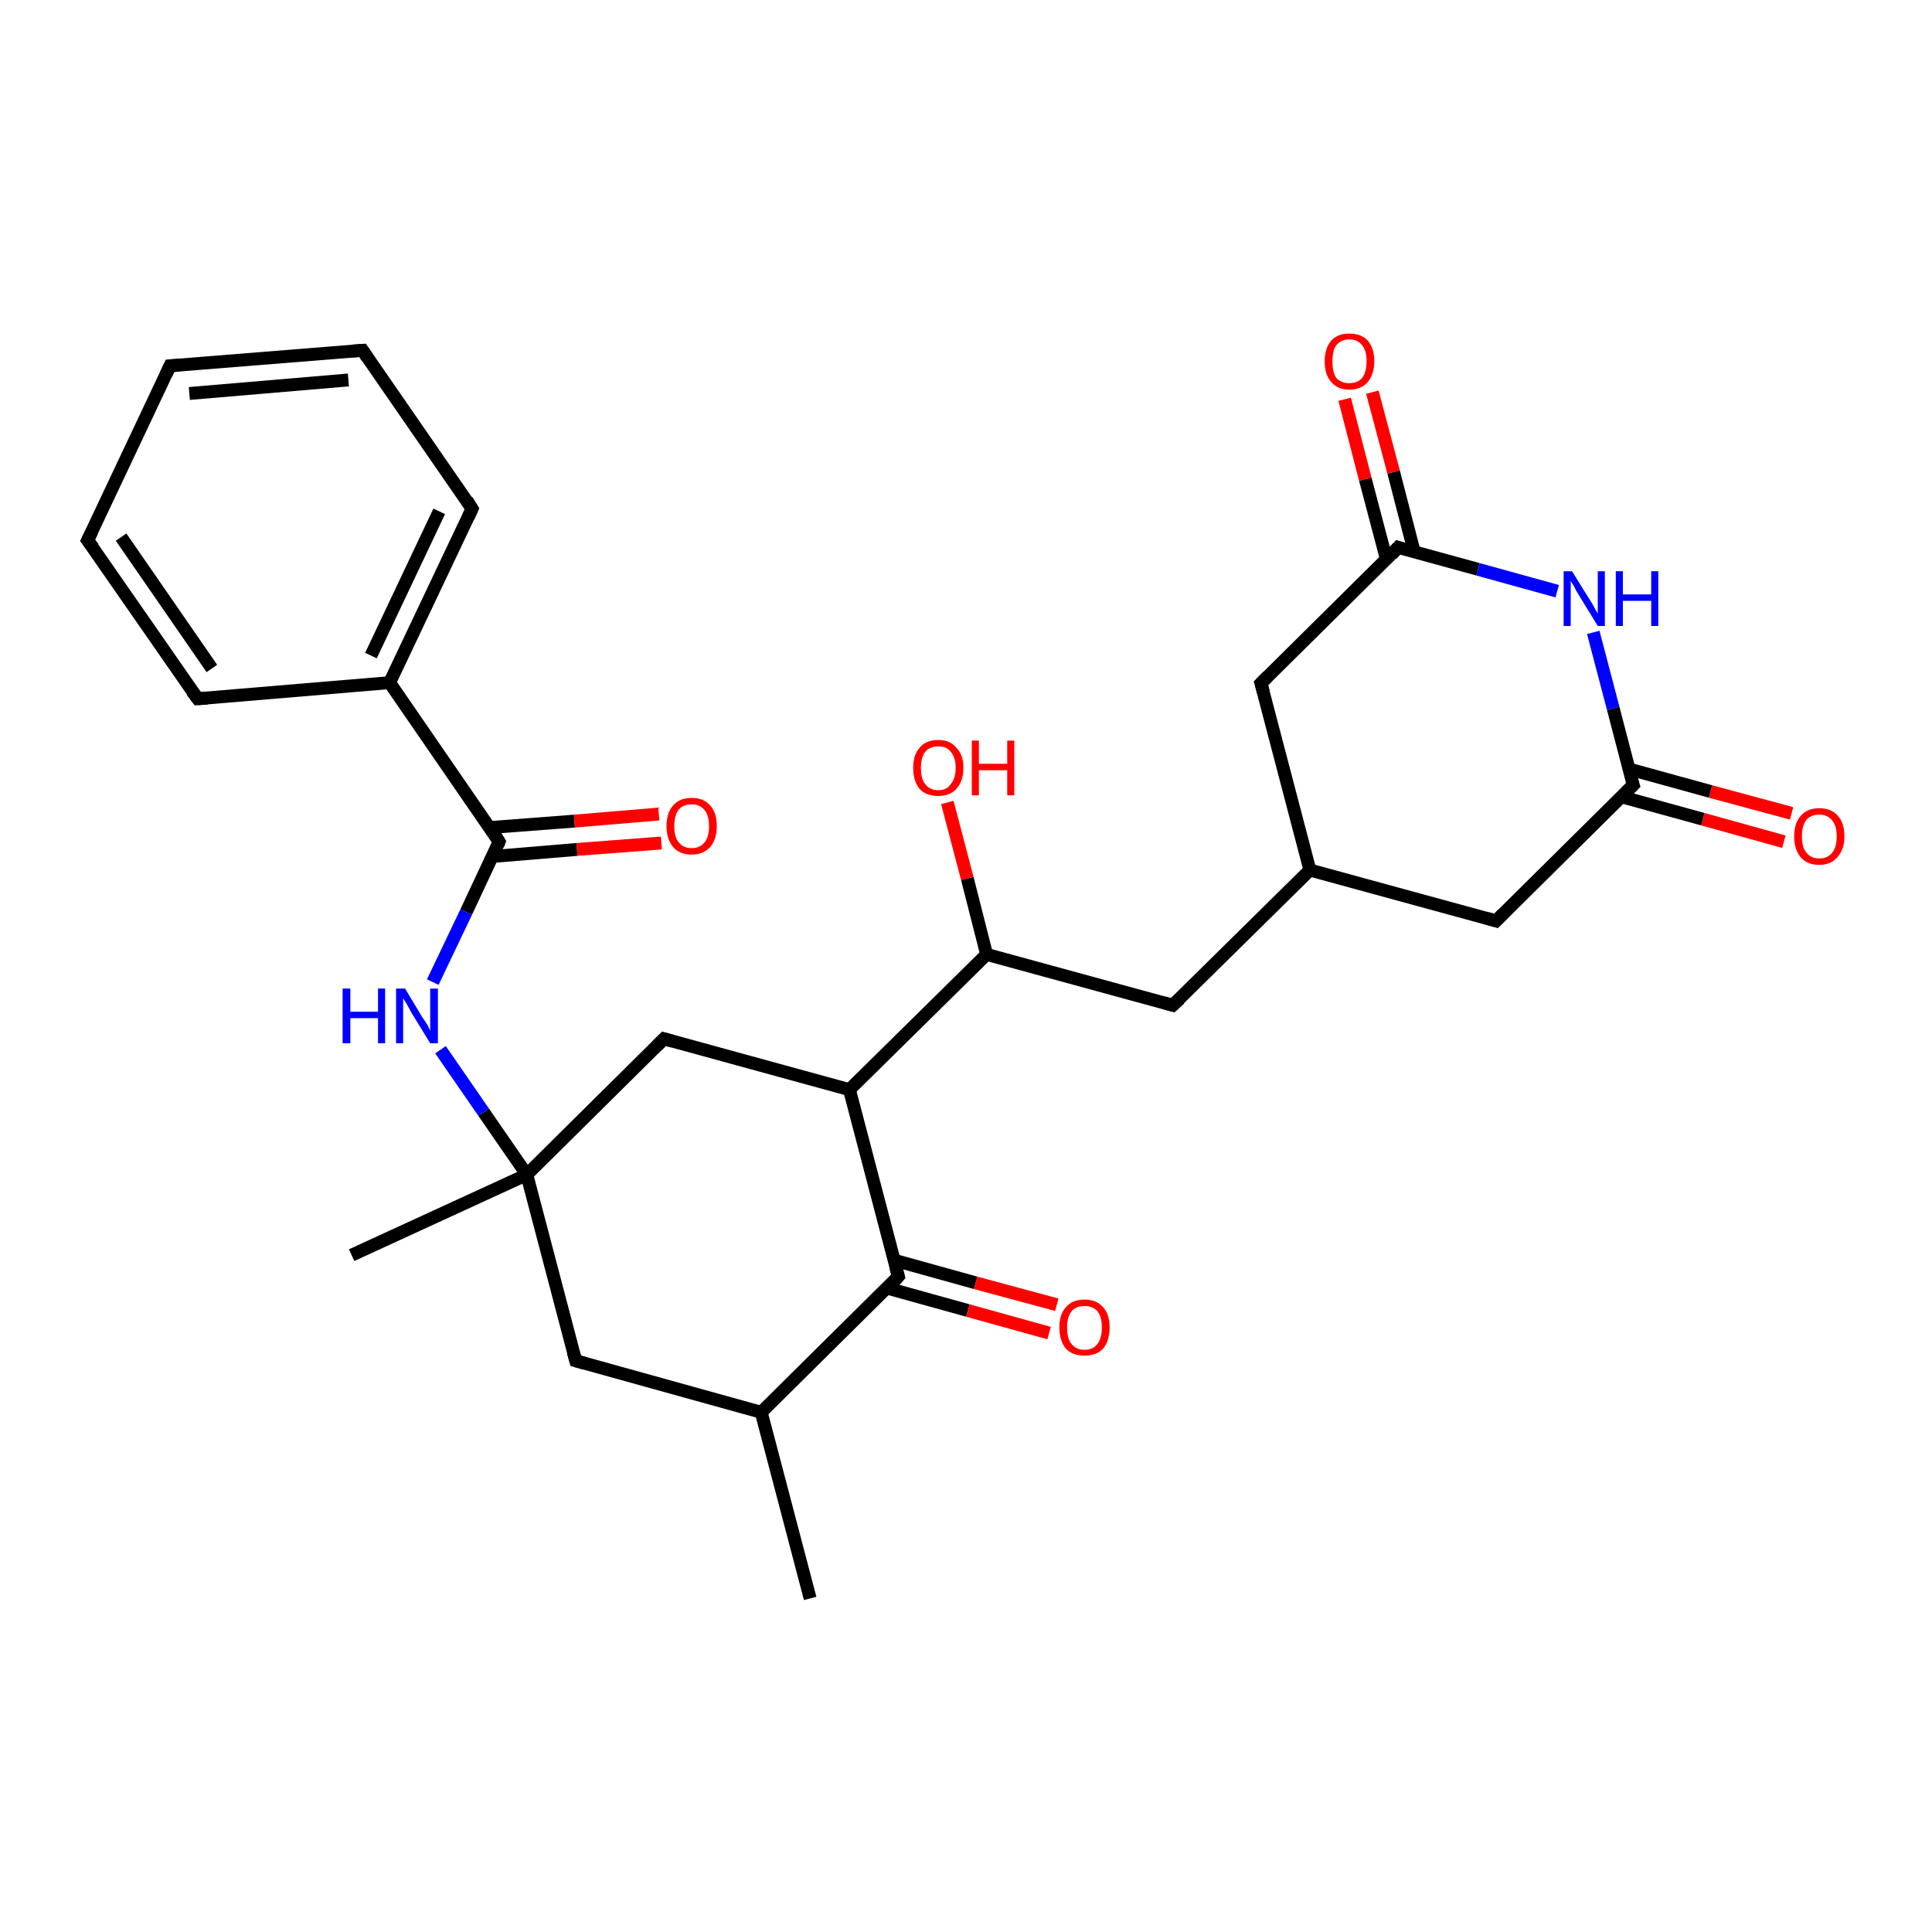 <?xml version='1.0' encoding='iso-8859-1'?>
<svg version='1.1' baseProfile='full'
              xmlns='http://www.w3.org/2000/svg'
                      xmlns:rdkit='http://www.rdkit.org/xml'
                      xmlns:xlink='http://www.w3.org/1999/xlink'
                  xml:space='preserve'
width='300px' height='300px' viewBox='0 0 300 300'>
<!-- END OF HEADER -->
<rect style='opacity:1.0;fill:#FFFFFF;stroke:none' width='300.0' height='300.0' x='0.0' y='0.0'> </rect>
<path class='bond-0 atom-0 atom-1' d='M 277.0,130.7 L 264.4,127.2' style='fill:none;fill-rule:evenodd;stroke:#FF0000;stroke-width:2.0px;stroke-linecap:butt;stroke-linejoin:miter;stroke-opacity:1' />
<path class='bond-0 atom-0 atom-1' d='M 264.4,127.2 L 251.7,123.7' style='fill:none;fill-rule:evenodd;stroke:#000000;stroke-width:2.0px;stroke-linecap:butt;stroke-linejoin:miter;stroke-opacity:1' />
<path class='bond-0 atom-0 atom-1' d='M 278.2,126.3 L 265.6,122.9' style='fill:none;fill-rule:evenodd;stroke:#FF0000;stroke-width:2.0px;stroke-linecap:butt;stroke-linejoin:miter;stroke-opacity:1' />
<path class='bond-0 atom-0 atom-1' d='M 265.6,122.9 L 252.9,119.4' style='fill:none;fill-rule:evenodd;stroke:#000000;stroke-width:2.0px;stroke-linecap:butt;stroke-linejoin:miter;stroke-opacity:1' />
<path class='bond-1 atom-1 atom-2' d='M 253.6,121.9 L 232.3,143.0' style='fill:none;fill-rule:evenodd;stroke:#000000;stroke-width:2.0px;stroke-linecap:butt;stroke-linejoin:miter;stroke-opacity:1' />
<path class='bond-2 atom-2 atom-3' d='M 232.3,143.0 L 203.4,135.1' style='fill:none;fill-rule:evenodd;stroke:#000000;stroke-width:2.0px;stroke-linecap:butt;stroke-linejoin:miter;stroke-opacity:1' />
<path class='bond-3 atom-3 atom-4' d='M 203.4,135.1 L 182.1,156.1' style='fill:none;fill-rule:evenodd;stroke:#000000;stroke-width:2.0px;stroke-linecap:butt;stroke-linejoin:miter;stroke-opacity:1' />
<path class='bond-4 atom-4 atom-5' d='M 182.1,156.1 L 153.2,148.2' style='fill:none;fill-rule:evenodd;stroke:#000000;stroke-width:2.0px;stroke-linecap:butt;stroke-linejoin:miter;stroke-opacity:1' />
<path class='bond-5 atom-5 atom-6' d='M 153.2,148.2 L 150.2,136.4' style='fill:none;fill-rule:evenodd;stroke:#000000;stroke-width:2.0px;stroke-linecap:butt;stroke-linejoin:miter;stroke-opacity:1' />
<path class='bond-5 atom-5 atom-6' d='M 150.2,136.4 L 147.1,124.6' style='fill:none;fill-rule:evenodd;stroke:#FF0000;stroke-width:2.0px;stroke-linecap:butt;stroke-linejoin:miter;stroke-opacity:1' />
<path class='bond-6 atom-5 atom-7' d='M 153.2,148.2 L 131.9,169.2' style='fill:none;fill-rule:evenodd;stroke:#000000;stroke-width:2.0px;stroke-linecap:butt;stroke-linejoin:miter;stroke-opacity:1' />
<path class='bond-7 atom-7 atom-8' d='M 131.9,169.2 L 103.1,161.3' style='fill:none;fill-rule:evenodd;stroke:#000000;stroke-width:2.0px;stroke-linecap:butt;stroke-linejoin:miter;stroke-opacity:1' />
<path class='bond-8 atom-8 atom-9' d='M 103.1,161.3 L 81.8,182.4' style='fill:none;fill-rule:evenodd;stroke:#000000;stroke-width:2.0px;stroke-linecap:butt;stroke-linejoin:miter;stroke-opacity:1' />
<path class='bond-9 atom-9 atom-10' d='M 81.8,182.4 L 54.6,194.9' style='fill:none;fill-rule:evenodd;stroke:#000000;stroke-width:2.0px;stroke-linecap:butt;stroke-linejoin:miter;stroke-opacity:1' />
<path class='bond-10 atom-9 atom-11' d='M 81.8,182.4 L 75.1,172.7' style='fill:none;fill-rule:evenodd;stroke:#000000;stroke-width:2.0px;stroke-linecap:butt;stroke-linejoin:miter;stroke-opacity:1' />
<path class='bond-10 atom-9 atom-11' d='M 75.1,172.7 L 68.4,163.0' style='fill:none;fill-rule:evenodd;stroke:#0000FF;stroke-width:2.0px;stroke-linecap:butt;stroke-linejoin:miter;stroke-opacity:1' />
<path class='bond-11 atom-11 atom-12' d='M 67.2,152.5 L 72.4,141.6' style='fill:none;fill-rule:evenodd;stroke:#0000FF;stroke-width:2.0px;stroke-linecap:butt;stroke-linejoin:miter;stroke-opacity:1' />
<path class='bond-11 atom-11 atom-12' d='M 72.4,141.6 L 77.5,130.7' style='fill:none;fill-rule:evenodd;stroke:#000000;stroke-width:2.0px;stroke-linecap:butt;stroke-linejoin:miter;stroke-opacity:1' />
<path class='bond-12 atom-12 atom-13' d='M 76.4,133.0 L 89.6,131.9' style='fill:none;fill-rule:evenodd;stroke:#000000;stroke-width:2.0px;stroke-linecap:butt;stroke-linejoin:miter;stroke-opacity:1' />
<path class='bond-12 atom-12 atom-13' d='M 89.6,131.9 L 102.7,130.9' style='fill:none;fill-rule:evenodd;stroke:#FF0000;stroke-width:2.0px;stroke-linecap:butt;stroke-linejoin:miter;stroke-opacity:1' />
<path class='bond-12 atom-12 atom-13' d='M 76.1,128.5 L 89.2,127.5' style='fill:none;fill-rule:evenodd;stroke:#000000;stroke-width:2.0px;stroke-linecap:butt;stroke-linejoin:miter;stroke-opacity:1' />
<path class='bond-12 atom-12 atom-13' d='M 89.2,127.5 L 102.3,126.4' style='fill:none;fill-rule:evenodd;stroke:#FF0000;stroke-width:2.0px;stroke-linecap:butt;stroke-linejoin:miter;stroke-opacity:1' />
<path class='bond-13 atom-12 atom-14' d='M 77.5,130.7 L 60.5,106.0' style='fill:none;fill-rule:evenodd;stroke:#000000;stroke-width:2.0px;stroke-linecap:butt;stroke-linejoin:miter;stroke-opacity:1' />
<path class='bond-14 atom-14 atom-15' d='M 60.5,106.0 L 73.3,79.0' style='fill:none;fill-rule:evenodd;stroke:#000000;stroke-width:2.0px;stroke-linecap:butt;stroke-linejoin:miter;stroke-opacity:1' />
<path class='bond-14 atom-14 atom-15' d='M 57.6,101.8 L 68.2,79.4' style='fill:none;fill-rule:evenodd;stroke:#000000;stroke-width:2.0px;stroke-linecap:butt;stroke-linejoin:miter;stroke-opacity:1' />
<path class='bond-15 atom-15 atom-16' d='M 73.3,79.0 L 56.3,54.4' style='fill:none;fill-rule:evenodd;stroke:#000000;stroke-width:2.0px;stroke-linecap:butt;stroke-linejoin:miter;stroke-opacity:1' />
<path class='bond-16 atom-16 atom-17' d='M 56.3,54.4 L 26.4,56.8' style='fill:none;fill-rule:evenodd;stroke:#000000;stroke-width:2.0px;stroke-linecap:butt;stroke-linejoin:miter;stroke-opacity:1' />
<path class='bond-16 atom-16 atom-17' d='M 54.1,59.0 L 29.4,61.1' style='fill:none;fill-rule:evenodd;stroke:#000000;stroke-width:2.0px;stroke-linecap:butt;stroke-linejoin:miter;stroke-opacity:1' />
<path class='bond-17 atom-17 atom-18' d='M 26.4,56.8 L 13.6,83.9' style='fill:none;fill-rule:evenodd;stroke:#000000;stroke-width:2.0px;stroke-linecap:butt;stroke-linejoin:miter;stroke-opacity:1' />
<path class='bond-18 atom-18 atom-19' d='M 13.6,83.9 L 30.7,108.5' style='fill:none;fill-rule:evenodd;stroke:#000000;stroke-width:2.0px;stroke-linecap:butt;stroke-linejoin:miter;stroke-opacity:1' />
<path class='bond-18 atom-18 atom-19' d='M 18.8,83.4 L 32.9,103.8' style='fill:none;fill-rule:evenodd;stroke:#000000;stroke-width:2.0px;stroke-linecap:butt;stroke-linejoin:miter;stroke-opacity:1' />
<path class='bond-19 atom-9 atom-20' d='M 81.8,182.4 L 89.4,211.3' style='fill:none;fill-rule:evenodd;stroke:#000000;stroke-width:2.0px;stroke-linecap:butt;stroke-linejoin:miter;stroke-opacity:1' />
<path class='bond-20 atom-20 atom-21' d='M 89.4,211.3 L 118.2,219.3' style='fill:none;fill-rule:evenodd;stroke:#000000;stroke-width:2.0px;stroke-linecap:butt;stroke-linejoin:miter;stroke-opacity:1' />
<path class='bond-21 atom-21 atom-22' d='M 118.2,219.3 L 125.8,248.2' style='fill:none;fill-rule:evenodd;stroke:#000000;stroke-width:2.0px;stroke-linecap:butt;stroke-linejoin:miter;stroke-opacity:1' />
<path class='bond-22 atom-21 atom-23' d='M 118.2,219.3 L 139.5,198.2' style='fill:none;fill-rule:evenodd;stroke:#000000;stroke-width:2.0px;stroke-linecap:butt;stroke-linejoin:miter;stroke-opacity:1' />
<path class='bond-23 atom-23 atom-24' d='M 137.7,200.0 L 150.3,203.5' style='fill:none;fill-rule:evenodd;stroke:#000000;stroke-width:2.0px;stroke-linecap:butt;stroke-linejoin:miter;stroke-opacity:1' />
<path class='bond-23 atom-23 atom-24' d='M 150.3,203.5 L 162.9,207.0' style='fill:none;fill-rule:evenodd;stroke:#FF0000;stroke-width:2.0px;stroke-linecap:butt;stroke-linejoin:miter;stroke-opacity:1' />
<path class='bond-23 atom-23 atom-24' d='M 138.9,195.7 L 151.5,199.2' style='fill:none;fill-rule:evenodd;stroke:#000000;stroke-width:2.0px;stroke-linecap:butt;stroke-linejoin:miter;stroke-opacity:1' />
<path class='bond-23 atom-23 atom-24' d='M 151.5,199.2 L 164.1,202.6' style='fill:none;fill-rule:evenodd;stroke:#FF0000;stroke-width:2.0px;stroke-linecap:butt;stroke-linejoin:miter;stroke-opacity:1' />
<path class='bond-24 atom-3 atom-25' d='M 203.4,135.1 L 195.8,106.1' style='fill:none;fill-rule:evenodd;stroke:#000000;stroke-width:2.0px;stroke-linecap:butt;stroke-linejoin:miter;stroke-opacity:1' />
<path class='bond-25 atom-25 atom-26' d='M 195.8,106.1 L 217.1,85.0' style='fill:none;fill-rule:evenodd;stroke:#000000;stroke-width:2.0px;stroke-linecap:butt;stroke-linejoin:miter;stroke-opacity:1' />
<path class='bond-26 atom-26 atom-27' d='M 219.6,85.7 L 216.4,73.3' style='fill:none;fill-rule:evenodd;stroke:#000000;stroke-width:2.0px;stroke-linecap:butt;stroke-linejoin:miter;stroke-opacity:1' />
<path class='bond-26 atom-26 atom-27' d='M 216.4,73.3 L 213.1,60.9' style='fill:none;fill-rule:evenodd;stroke:#FF0000;stroke-width:2.0px;stroke-linecap:butt;stroke-linejoin:miter;stroke-opacity:1' />
<path class='bond-26 atom-26 atom-27' d='M 215.3,86.9 L 212.0,74.4' style='fill:none;fill-rule:evenodd;stroke:#000000;stroke-width:2.0px;stroke-linecap:butt;stroke-linejoin:miter;stroke-opacity:1' />
<path class='bond-26 atom-26 atom-27' d='M 212.0,74.4 L 208.8,62.0' style='fill:none;fill-rule:evenodd;stroke:#FF0000;stroke-width:2.0px;stroke-linecap:butt;stroke-linejoin:miter;stroke-opacity:1' />
<path class='bond-27 atom-26 atom-28' d='M 217.1,85.0 L 229.5,88.4' style='fill:none;fill-rule:evenodd;stroke:#000000;stroke-width:2.0px;stroke-linecap:butt;stroke-linejoin:miter;stroke-opacity:1' />
<path class='bond-27 atom-26 atom-28' d='M 229.5,88.4 L 241.8,91.8' style='fill:none;fill-rule:evenodd;stroke:#0000FF;stroke-width:2.0px;stroke-linecap:butt;stroke-linejoin:miter;stroke-opacity:1' />
<path class='bond-28 atom-28 atom-1' d='M 247.4,98.2 L 250.5,110.0' style='fill:none;fill-rule:evenodd;stroke:#0000FF;stroke-width:2.0px;stroke-linecap:butt;stroke-linejoin:miter;stroke-opacity:1' />
<path class='bond-28 atom-28 atom-1' d='M 250.5,110.0 L 253.6,121.9' style='fill:none;fill-rule:evenodd;stroke:#000000;stroke-width:2.0px;stroke-linecap:butt;stroke-linejoin:miter;stroke-opacity:1' />
<path class='bond-29 atom-23 atom-7' d='M 139.5,198.2 L 131.9,169.2' style='fill:none;fill-rule:evenodd;stroke:#000000;stroke-width:2.0px;stroke-linecap:butt;stroke-linejoin:miter;stroke-opacity:1' />
<path class='bond-30 atom-19 atom-14' d='M 30.7,108.5 L 60.5,106.0' style='fill:none;fill-rule:evenodd;stroke:#000000;stroke-width:2.0px;stroke-linecap:butt;stroke-linejoin:miter;stroke-opacity:1' />
<path d='M 252.5,123.0 L 253.6,121.9 L 253.4,121.3' style='fill:none;stroke:#000000;stroke-width:2.0px;stroke-linecap:butt;stroke-linejoin:miter;stroke-opacity:1;' />
<path d='M 233.4,141.9 L 232.3,143.0 L 230.9,142.6' style='fill:none;stroke:#000000;stroke-width:2.0px;stroke-linecap:butt;stroke-linejoin:miter;stroke-opacity:1;' />
<path d='M 183.2,155.1 L 182.1,156.1 L 180.7,155.7' style='fill:none;stroke:#000000;stroke-width:2.0px;stroke-linecap:butt;stroke-linejoin:miter;stroke-opacity:1;' />
<path d='M 104.5,161.7 L 103.1,161.3 L 102.0,162.4' style='fill:none;stroke:#000000;stroke-width:2.0px;stroke-linecap:butt;stroke-linejoin:miter;stroke-opacity:1;' />
<path d='M 77.3,131.2 L 77.5,130.7 L 76.7,129.4' style='fill:none;stroke:#000000;stroke-width:2.0px;stroke-linecap:butt;stroke-linejoin:miter;stroke-opacity:1;' />
<path d='M 72.7,80.3 L 73.3,79.0 L 72.5,77.7' style='fill:none;stroke:#000000;stroke-width:2.0px;stroke-linecap:butt;stroke-linejoin:miter;stroke-opacity:1;' />
<path d='M 57.1,55.6 L 56.3,54.4 L 54.8,54.5' style='fill:none;stroke:#000000;stroke-width:2.0px;stroke-linecap:butt;stroke-linejoin:miter;stroke-opacity:1;' />
<path d='M 27.9,56.7 L 26.4,56.8 L 25.8,58.1' style='fill:none;stroke:#000000;stroke-width:2.0px;stroke-linecap:butt;stroke-linejoin:miter;stroke-opacity:1;' />
<path d='M 14.3,82.5 L 13.6,83.9 L 14.5,85.1' style='fill:none;stroke:#000000;stroke-width:2.0px;stroke-linecap:butt;stroke-linejoin:miter;stroke-opacity:1;' />
<path d='M 29.8,107.3 L 30.7,108.5 L 32.2,108.4' style='fill:none;stroke:#000000;stroke-width:2.0px;stroke-linecap:butt;stroke-linejoin:miter;stroke-opacity:1;' />
<path d='M 89.0,209.9 L 89.4,211.3 L 90.8,211.7' style='fill:none;stroke:#000000;stroke-width:2.0px;stroke-linecap:butt;stroke-linejoin:miter;stroke-opacity:1;' />
<path d='M 138.5,199.3 L 139.5,198.2 L 139.1,196.8' style='fill:none;stroke:#000000;stroke-width:2.0px;stroke-linecap:butt;stroke-linejoin:miter;stroke-opacity:1;' />
<path d='M 196.2,107.5 L 195.8,106.1 L 196.9,105.0' style='fill:none;stroke:#000000;stroke-width:2.0px;stroke-linecap:butt;stroke-linejoin:miter;stroke-opacity:1;' />
<path d='M 216.1,86.1 L 217.1,85.0 L 217.7,85.2' style='fill:none;stroke:#000000;stroke-width:2.0px;stroke-linecap:butt;stroke-linejoin:miter;stroke-opacity:1;' />
<path class='atom-0' d='M 278.6 129.9
Q 278.6 127.8, 279.6 126.7
Q 280.6 125.5, 282.5 125.5
Q 284.4 125.5, 285.4 126.7
Q 286.4 127.8, 286.4 129.9
Q 286.4 131.9, 285.3 133.1
Q 284.3 134.3, 282.5 134.3
Q 280.6 134.3, 279.6 133.1
Q 278.6 131.9, 278.6 129.9
M 282.5 133.3
Q 283.8 133.3, 284.5 132.4
Q 285.2 131.6, 285.2 129.9
Q 285.2 128.2, 284.5 127.4
Q 283.8 126.5, 282.5 126.5
Q 281.2 126.5, 280.5 127.3
Q 279.8 128.2, 279.8 129.9
Q 279.8 131.6, 280.5 132.4
Q 281.2 133.3, 282.5 133.3
' fill='#FF0000'/>
<path class='atom-6' d='M 141.8 119.2
Q 141.8 117.2, 142.8 116.1
Q 143.8 114.9, 145.7 114.9
Q 147.5 114.9, 148.5 116.1
Q 149.6 117.2, 149.6 119.2
Q 149.6 121.3, 148.5 122.5
Q 147.5 123.6, 145.7 123.6
Q 143.8 123.6, 142.8 122.5
Q 141.8 121.3, 141.8 119.2
M 145.7 122.7
Q 147.0 122.7, 147.6 121.8
Q 148.4 120.9, 148.4 119.2
Q 148.4 117.6, 147.6 116.7
Q 147.0 115.9, 145.7 115.9
Q 144.4 115.9, 143.7 116.7
Q 143.0 117.6, 143.0 119.2
Q 143.0 121.0, 143.7 121.8
Q 144.4 122.7, 145.7 122.7
' fill='#FF0000'/>
<path class='atom-6' d='M 150.9 115.0
L 152.0 115.0
L 152.0 118.6
L 156.4 118.6
L 156.4 115.0
L 157.5 115.0
L 157.5 123.5
L 156.4 123.5
L 156.4 119.6
L 152.0 119.6
L 152.0 123.5
L 150.9 123.5
L 150.9 115.0
' fill='#FF0000'/>
<path class='atom-11' d='M 53.2 153.5
L 54.4 153.5
L 54.4 157.1
L 58.7 157.1
L 58.7 153.5
L 59.8 153.5
L 59.8 162.0
L 58.7 162.0
L 58.7 158.1
L 54.4 158.1
L 54.4 162.0
L 53.2 162.0
L 53.2 153.5
' fill='#0000FF'/>
<path class='atom-11' d='M 62.9 153.5
L 65.6 158.0
Q 65.9 158.4, 66.4 159.2
Q 66.8 160.0, 66.8 160.1
L 66.8 153.5
L 68.0 153.5
L 68.0 162.0
L 66.8 162.0
L 63.8 157.1
Q 63.5 156.5, 63.1 155.8
Q 62.7 155.2, 62.6 155.0
L 62.6 162.0
L 61.5 162.0
L 61.5 153.5
L 62.9 153.5
' fill='#0000FF'/>
<path class='atom-13' d='M 103.5 128.3
Q 103.5 126.2, 104.5 125.1
Q 105.5 123.9, 107.4 123.9
Q 109.3 123.9, 110.3 125.1
Q 111.3 126.2, 111.3 128.3
Q 111.3 130.3, 110.3 131.5
Q 109.2 132.7, 107.4 132.7
Q 105.5 132.7, 104.5 131.5
Q 103.5 130.3, 103.5 128.3
M 107.4 131.7
Q 108.7 131.7, 109.4 130.8
Q 110.1 130.0, 110.1 128.3
Q 110.1 126.6, 109.4 125.8
Q 108.7 124.9, 107.4 124.9
Q 106.1 124.9, 105.4 125.7
Q 104.7 126.6, 104.7 128.3
Q 104.7 130.0, 105.4 130.8
Q 106.1 131.7, 107.4 131.7
' fill='#FF0000'/>
<path class='atom-24' d='M 164.5 206.1
Q 164.5 204.1, 165.5 203.0
Q 166.5 201.8, 168.4 201.8
Q 170.3 201.8, 171.3 203.0
Q 172.3 204.1, 172.3 206.1
Q 172.3 208.2, 171.3 209.4
Q 170.3 210.5, 168.4 210.5
Q 166.5 210.5, 165.5 209.4
Q 164.5 208.2, 164.5 206.1
M 168.4 209.6
Q 169.7 209.6, 170.4 208.7
Q 171.1 207.8, 171.1 206.1
Q 171.1 204.5, 170.4 203.6
Q 169.7 202.8, 168.4 202.8
Q 167.1 202.8, 166.4 203.6
Q 165.7 204.5, 165.7 206.1
Q 165.7 207.9, 166.4 208.7
Q 167.1 209.6, 168.4 209.6
' fill='#FF0000'/>
<path class='atom-27' d='M 205.7 56.1
Q 205.7 54.1, 206.7 52.9
Q 207.7 51.8, 209.5 51.8
Q 211.4 51.8, 212.4 52.9
Q 213.4 54.1, 213.4 56.1
Q 213.4 58.1, 212.4 59.3
Q 211.4 60.5, 209.5 60.5
Q 207.7 60.5, 206.7 59.3
Q 205.7 58.2, 205.7 56.1
M 209.5 59.5
Q 210.8 59.5, 211.5 58.7
Q 212.2 57.8, 212.2 56.1
Q 212.2 54.4, 211.5 53.6
Q 210.8 52.7, 209.5 52.7
Q 208.3 52.7, 207.5 53.6
Q 206.9 54.4, 206.9 56.1
Q 206.9 57.8, 207.5 58.7
Q 208.3 59.5, 209.5 59.5
' fill='#FF0000'/>
<path class='atom-28' d='M 244.1 88.7
L 246.9 93.2
Q 247.2 93.6, 247.6 94.4
Q 248.1 95.3, 248.1 95.3
L 248.1 88.7
L 249.2 88.7
L 249.2 97.2
L 248.1 97.2
L 245.1 92.3
Q 244.7 91.7, 244.4 91.0
Q 244.0 90.4, 243.9 90.2
L 243.9 97.2
L 242.8 97.2
L 242.8 88.7
L 244.1 88.7
' fill='#0000FF'/>
<path class='atom-28' d='M 250.9 88.7
L 252.0 88.7
L 252.0 92.3
L 256.4 92.3
L 256.4 88.7
L 257.5 88.7
L 257.5 97.2
L 256.4 97.2
L 256.4 93.3
L 252.0 93.3
L 252.0 97.2
L 250.9 97.2
L 250.9 88.7
' fill='#0000FF'/>
</svg>
